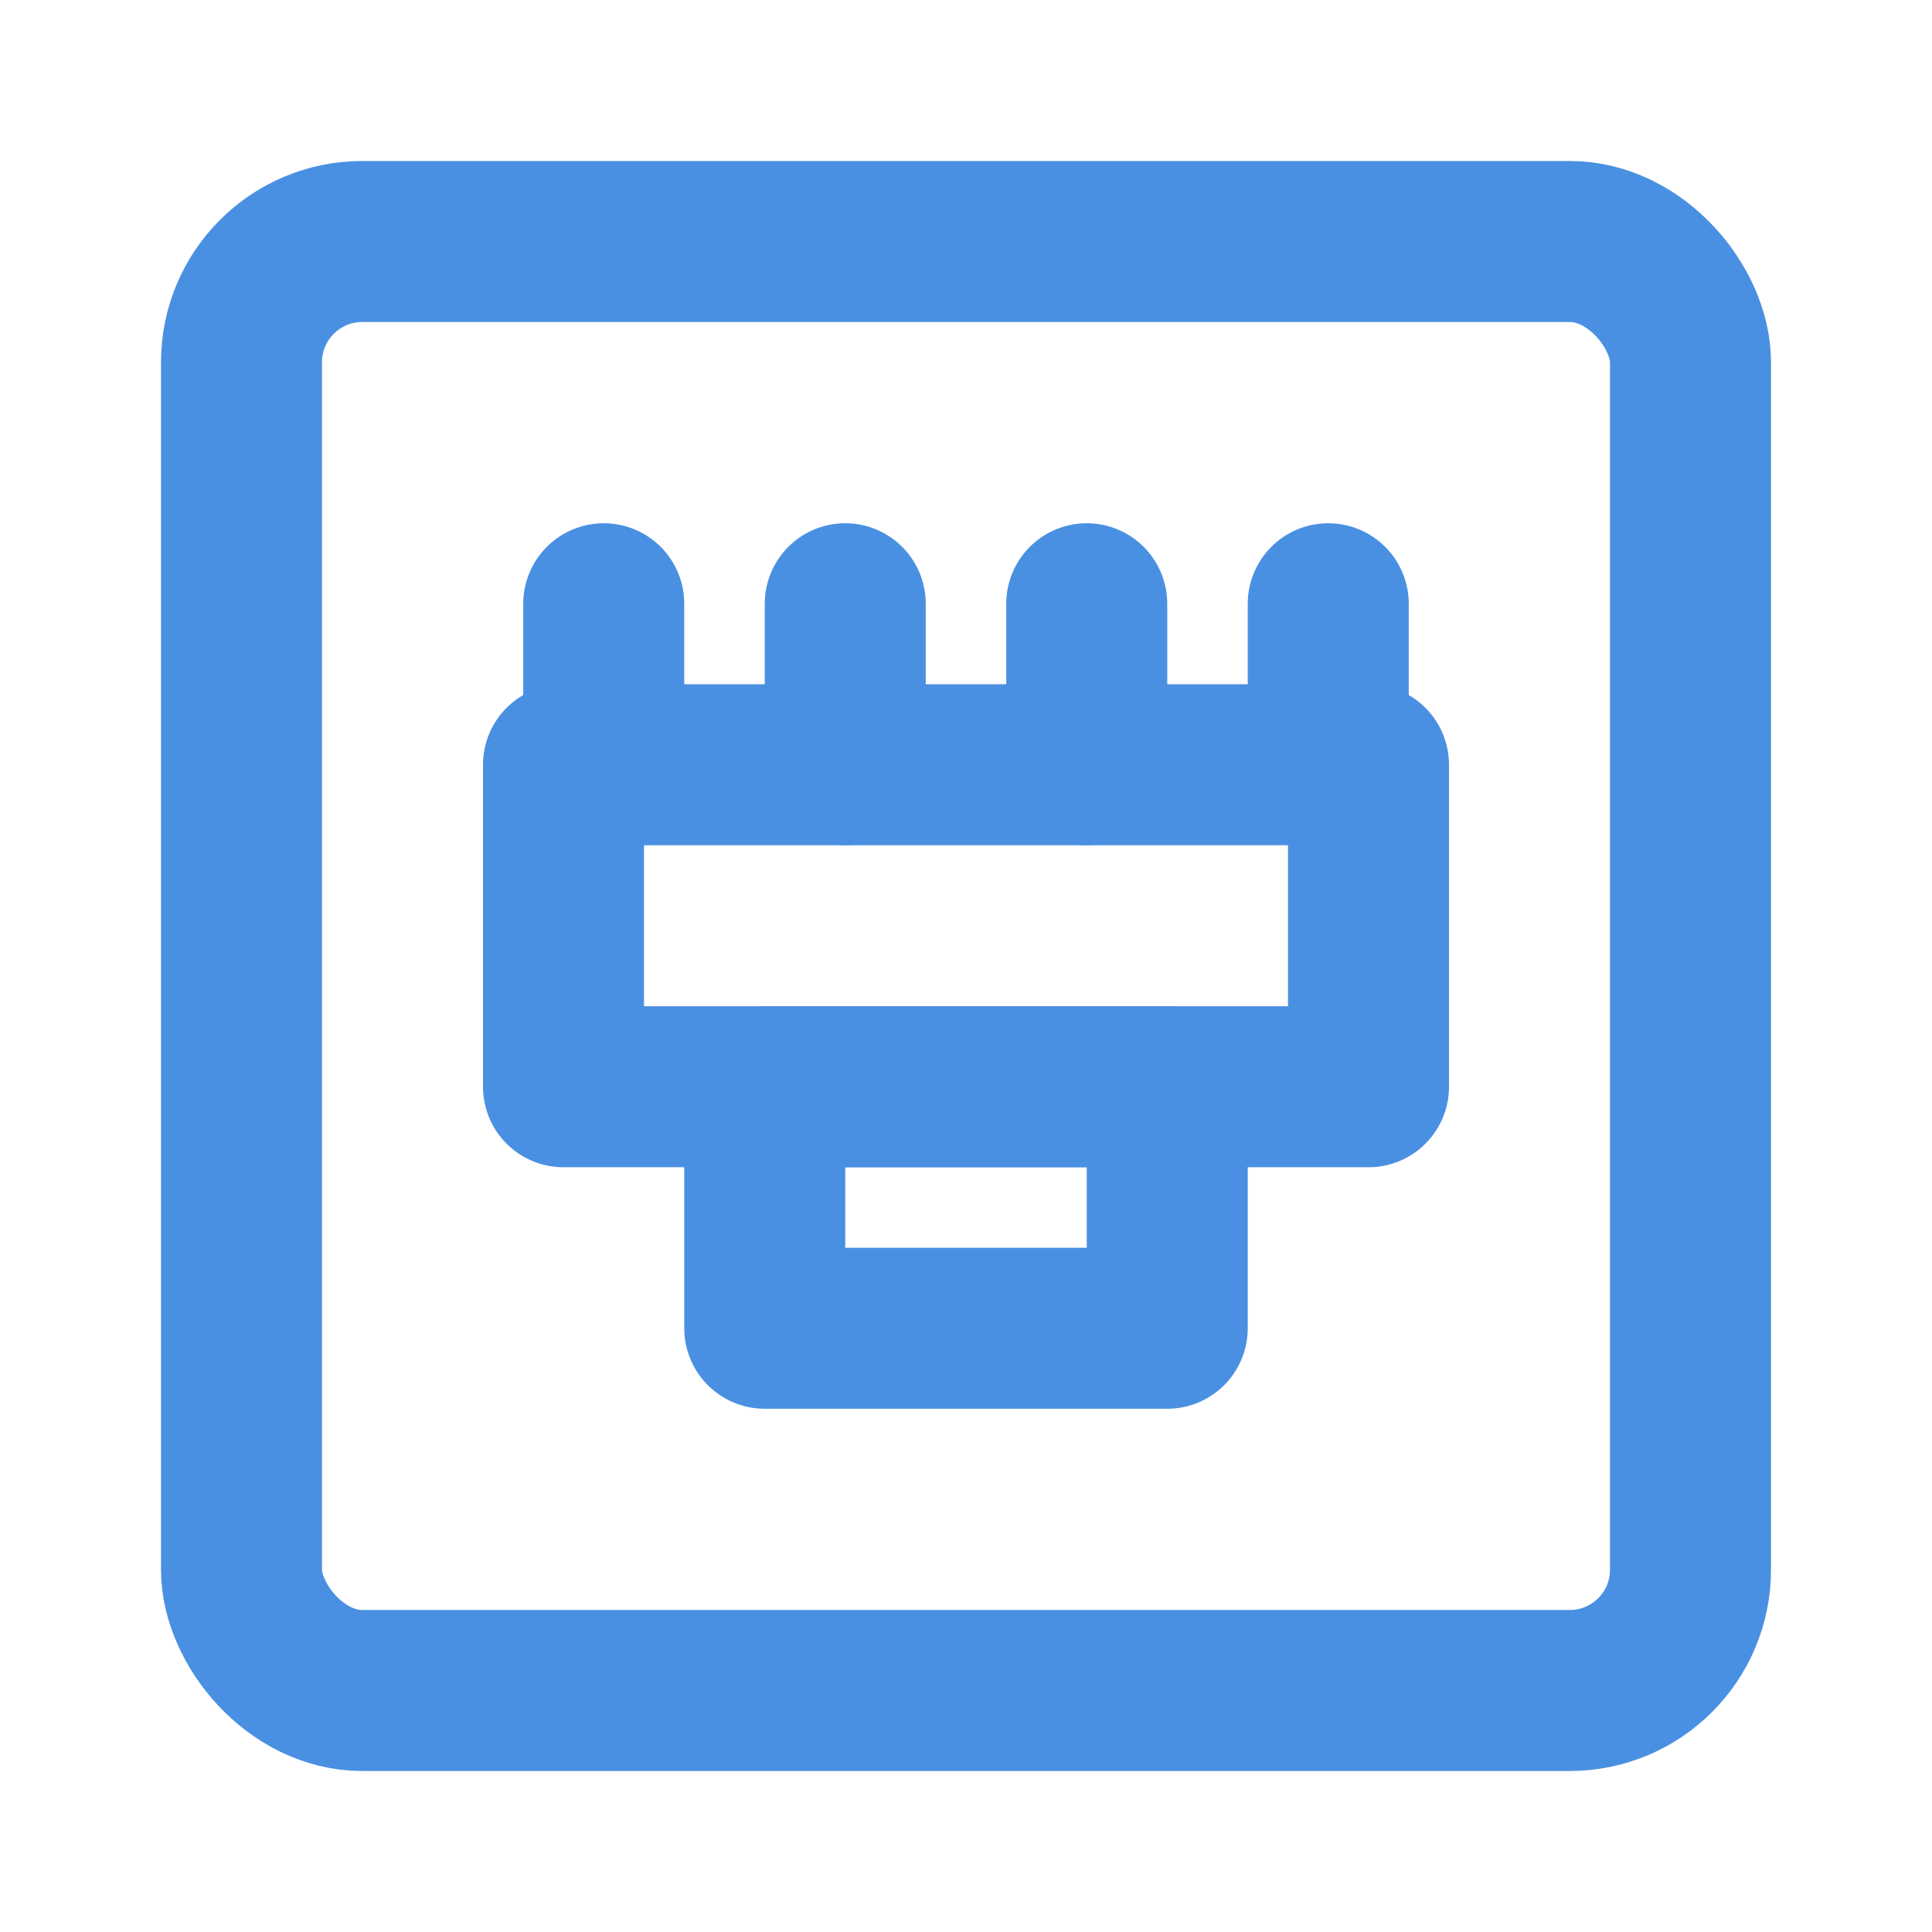 <?xml version="1.0" encoding="UTF-8"?><svg width="21" height="21" viewBox="0 0 48 48" fill="none" xmlns="http://www.w3.org/2000/svg"><rect x="6" y="6" width="36" height="36" rx="3" fill="none" stroke="#4a90e2" stroke-width="4" stroke-linecap="round" stroke-linejoin="round"/><rect x="19" y="27" width="10" height="6" fill="none" stroke="#4a90e2" stroke-width="4" stroke-linecap="round" stroke-linejoin="round"/><rect x="14" y="19" width="20" height="8" fill="none" stroke="#4a90e2" stroke-width="4" stroke-linecap="round" stroke-linejoin="round"/><path d="M33 19V15" stroke="#4a90e2" stroke-width="4" stroke-linecap="round"/><path d="M27 19V15" stroke="#4a90e2" stroke-width="4" stroke-linecap="round"/><path d="M21 19V15" stroke="#4a90e2" stroke-width="4" stroke-linecap="round"/><path d="M15 19V15" stroke="#4a90e2" stroke-width="4" stroke-linecap="round"/></svg>